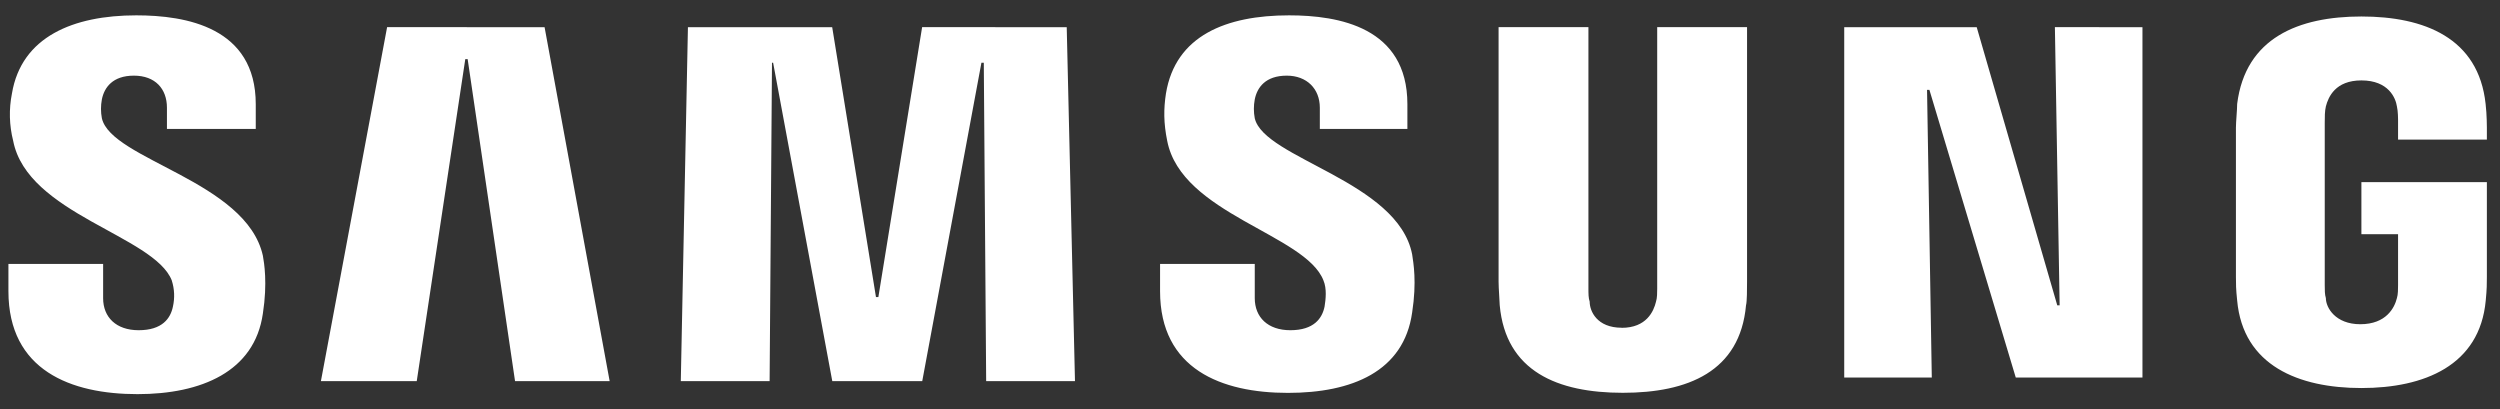 <svg width="116" height="19" viewBox="0 0 116 19" fill="none" xmlns="http://www.w3.org/2000/svg">
<rect x="0" y="0" width="116" height="19" fill="#333333" stroke="none"/>
<path d="M95.347 1.258L95.567 14.167H95.457L91.72 1.263H85.572V17.516H89.635L89.415 4.171H89.525L93.531 17.516H99.41V1.263L95.347 1.258ZM17.962 1.258L14.89 17.684H19.337L21.589 2.744H21.699L23.898 17.684H28.288L25.269 1.263L17.962 1.258ZM42.787 1.258L40.756 13.784H40.645L38.614 1.263H31.92L31.589 17.684H35.71L35.82 2.911H35.873L38.618 17.684H42.792L45.538 2.911H45.648L45.758 17.684H49.879L49.496 1.263L42.787 1.258ZM7.971 13.017C8.096 13.408 8.114 13.824 8.024 14.224C7.914 14.771 7.53 15.322 6.433 15.322C5.388 15.322 4.785 14.718 4.785 13.836V12.245H0.391V13.511C0.391 17.191 3.299 18.288 6.38 18.288C9.341 18.288 11.814 17.243 12.197 14.55C12.418 13.122 12.255 12.193 12.197 11.862C11.431 8.403 5.168 7.411 4.727 5.489C4.672 5.199 4.672 4.902 4.727 4.612C4.837 4.061 5.225 3.51 6.213 3.51C7.2 3.51 7.746 4.119 7.746 4.996V5.983H11.867V4.833C11.867 1.263 8.627 0.712 6.323 0.712C3.409 0.712 0.994 1.699 0.554 4.339C0.409 5.066 0.429 5.816 0.611 6.534C1.268 9.936 7.147 10.928 7.971 13.012V13.017ZM61.408 13.012C61.571 13.396 61.513 13.894 61.46 14.224C61.35 14.771 60.967 15.322 59.87 15.322C58.825 15.322 58.221 14.718 58.221 13.836V12.245H53.827V13.511C53.827 17.133 56.683 18.23 59.759 18.23C62.725 18.23 65.14 17.243 65.524 14.498C65.744 13.07 65.581 12.193 65.524 11.805C64.867 8.403 58.657 7.358 58.221 5.489C58.166 5.2 58.166 4.902 58.221 4.612C58.331 4.061 58.715 3.51 59.707 3.51C60.636 3.51 61.24 4.119 61.24 4.996V5.983H65.303V4.833C65.303 1.263 62.117 0.712 59.812 0.712C56.904 0.712 54.541 1.646 54.1 4.339C53.99 5.053 53.99 5.71 54.158 6.534C54.814 9.936 60.579 10.87 61.408 13.012ZM75.246 15.211C76.396 15.211 76.731 14.445 76.837 14.004C76.894 13.836 76.894 13.563 76.894 13.4V1.258H81.063V13.065C81.063 13.396 81.063 13.999 81.015 14.167C80.737 17.238 78.322 18.226 75.299 18.226C72.28 18.226 69.865 17.238 69.587 14.162C69.587 13.999 69.534 13.396 69.534 13.065V1.258H73.703V13.396C73.703 13.616 73.703 13.832 73.761 13.999C73.761 14.435 74.096 15.207 75.246 15.207V15.211ZM109.516 15.044C110.724 15.044 111.107 14.277 111.217 13.832C111.27 13.669 111.27 13.396 111.27 13.228V10.866H109.569V8.45H115.391V12.844C115.391 13.175 115.391 13.396 115.338 13.947C115.06 16.965 112.477 18.005 109.569 18.005C106.66 18.005 104.077 16.965 103.804 13.942C103.747 13.396 103.747 13.175 103.747 12.844V5.925C103.747 5.652 103.804 5.101 103.804 4.823C104.188 1.752 106.66 0.765 109.569 0.765C112.477 0.765 115.007 1.752 115.333 4.828C115.391 5.321 115.391 5.925 115.391 5.925V6.476H111.27V5.542C111.27 5.542 111.27 5.159 111.217 4.938C111.16 4.555 110.834 3.731 109.569 3.731C108.361 3.731 108.035 4.497 107.92 4.938C107.868 5.154 107.868 5.432 107.868 5.705V13.228C107.868 13.448 107.868 13.669 107.92 13.832C107.92 14.272 108.361 15.044 109.516 15.044Z" fill="white"/>
</svg>
